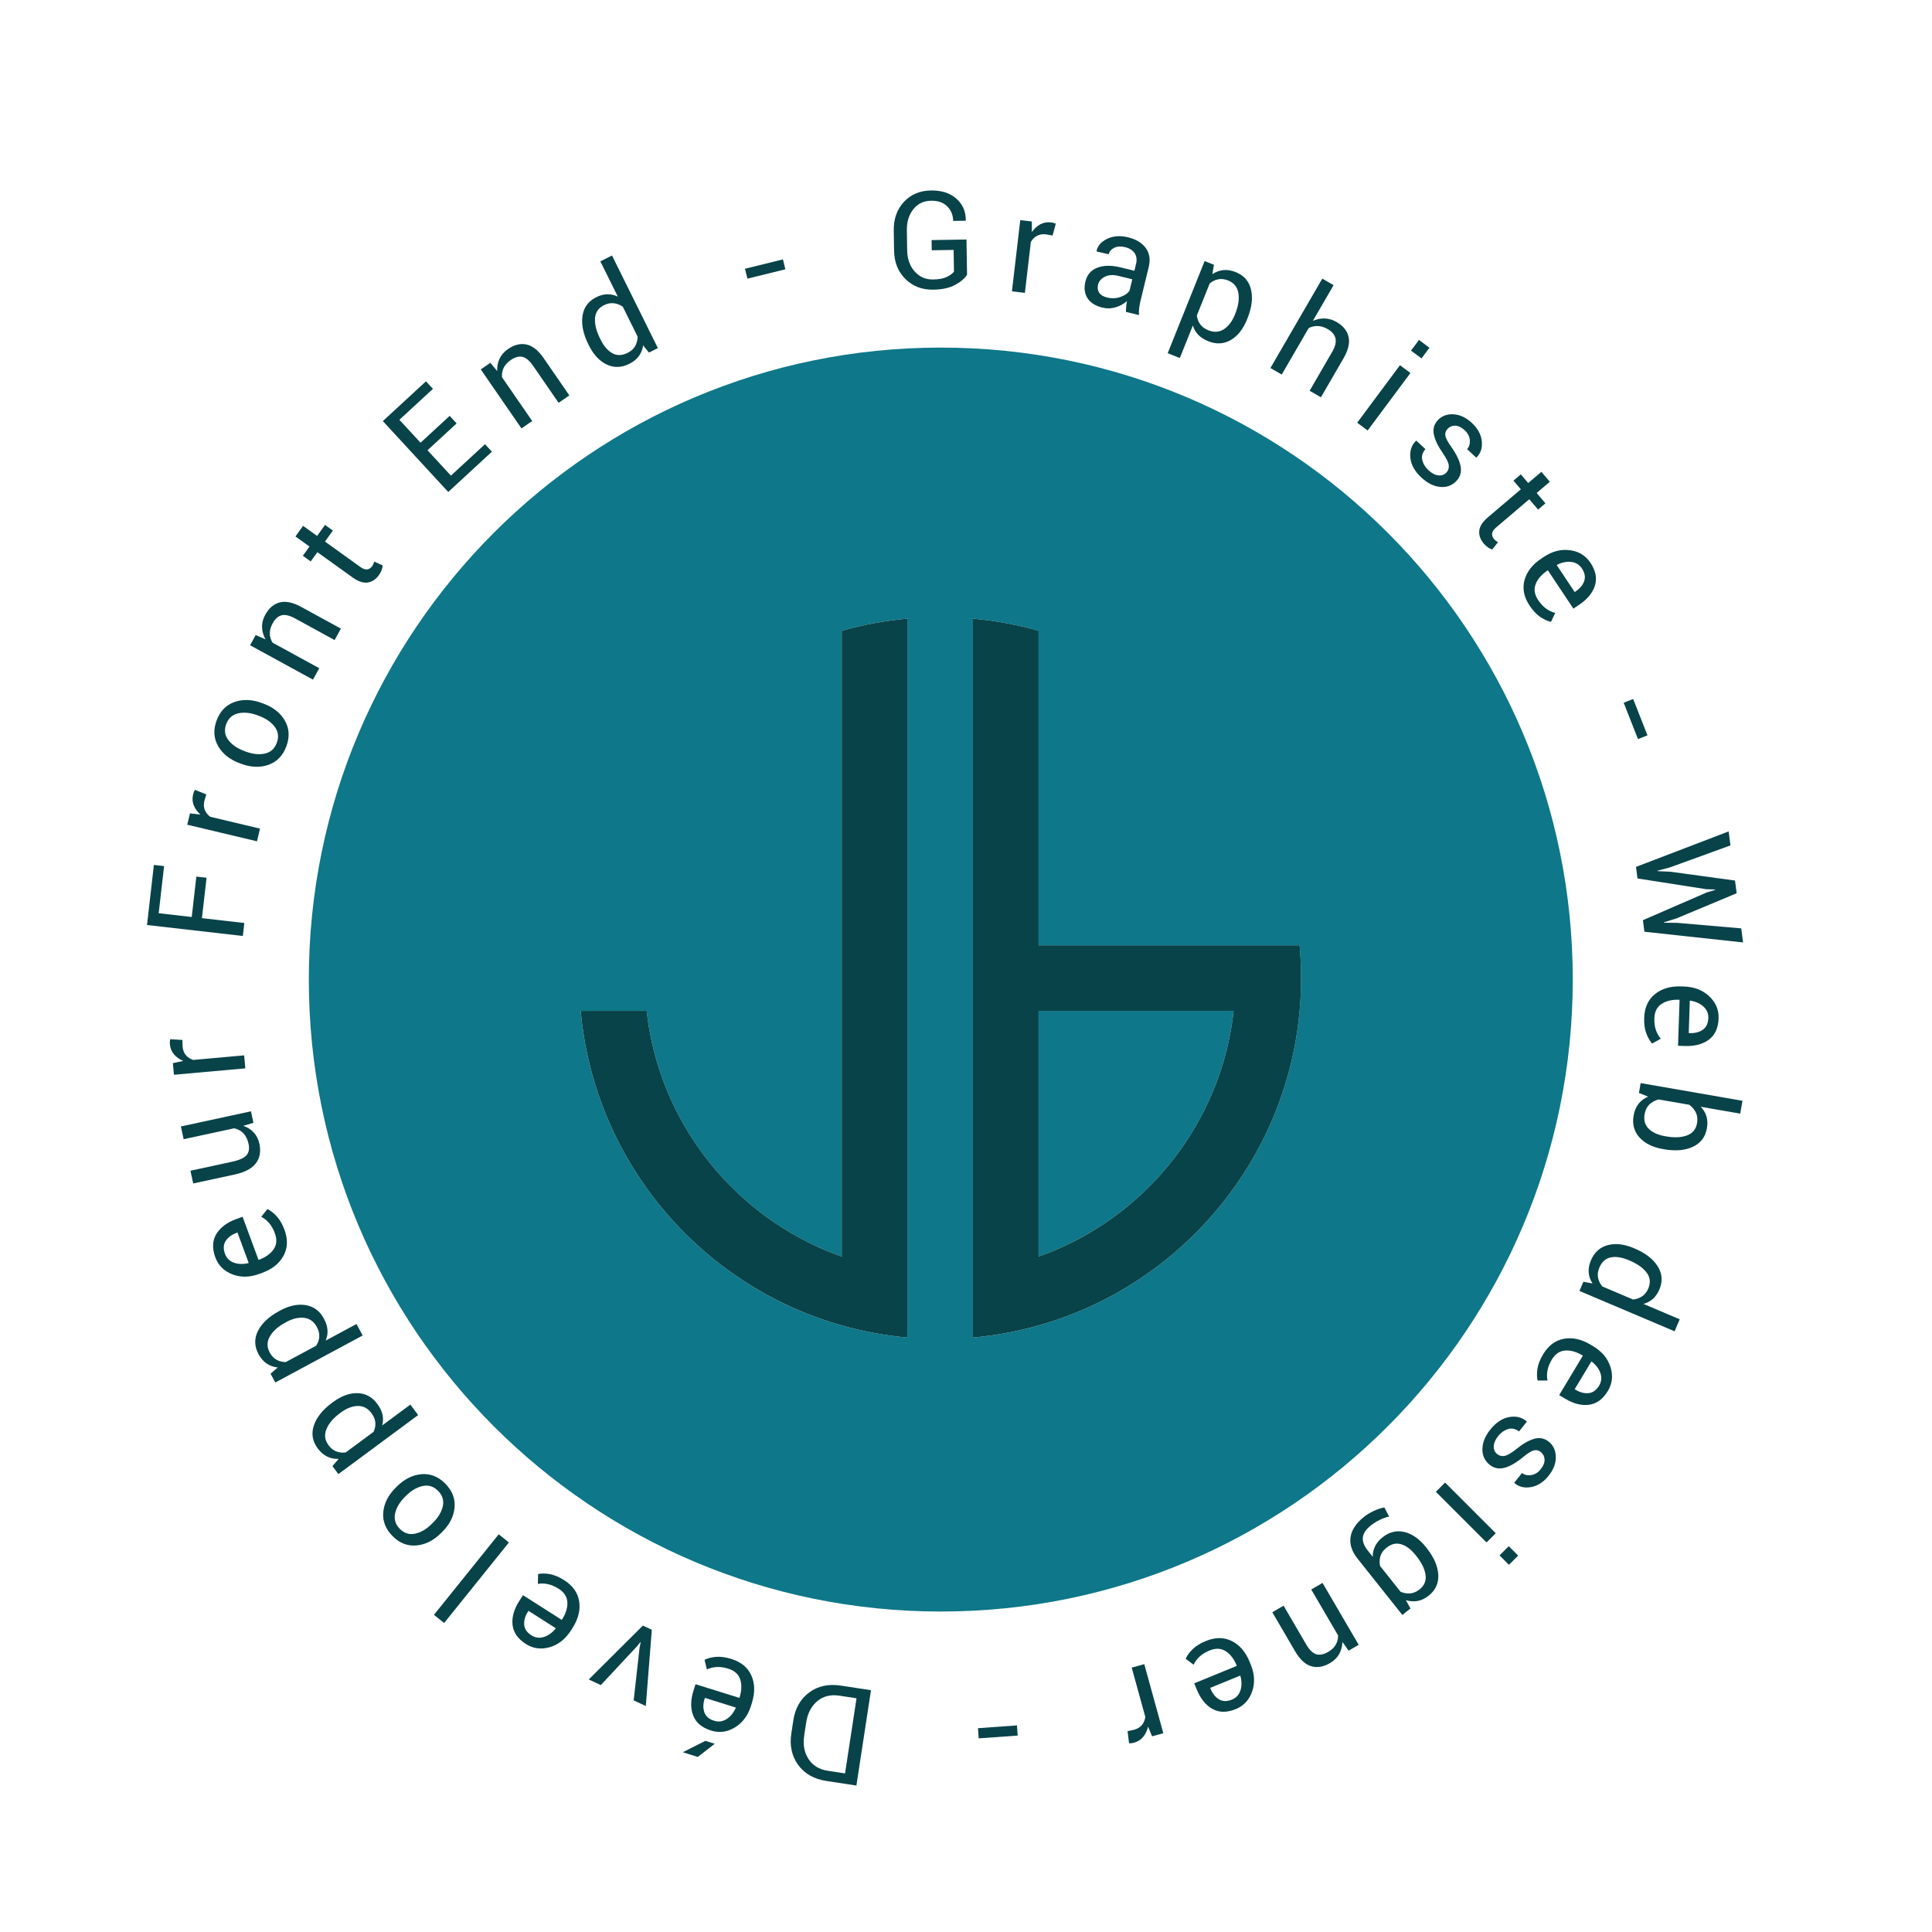 <?xml version="1.0" encoding="UTF-8"?><svg id="Benchmark" xmlns="http://www.w3.org/2000/svg" viewBox="0 0 2000 2000"><defs><style>.cls-1{fill:#0e7789;}.cls-2{fill:#084349;}.cls-3{fill:none;}</style></defs><path class="cls-3" d="M453.48,1543.33c-4.53-4.58-9.79-6.26-15.78-5.03-5.98,1.23-11.77,4.61-17.36,10.14l-1.07,1.06c-5.52,5.47-8.94,11.21-10.25,17.23-1.31,6.02,.32,11.34,4.89,15.96,4.53,4.58,9.8,6.23,15.81,4.96,6.01-1.28,11.77-4.65,17.29-10.11l1.07-1.06c5.59-5.53,9.04-11.27,10.35-17.23,1.31-5.96-.33-11.26-4.93-15.91Z"/><path class="cls-3" d="M384.61,1462.97c-3.81-5.14-8.57-7.64-14.3-7.5-5.73,.14-11.56,2.42-17.52,6.82l-1.16,.86c-6.76,5-11.33,10.45-13.72,16.34-2.38,5.89-1.66,11.42,2.18,16.6,2.31,3.13,4.99,5.27,8.04,6.42,3.05,1.16,6.3,1.5,9.77,1.04l28.83-21.34c1.46-3.18,2.06-6.38,1.8-9.61-.26-3.22-1.56-6.44-3.93-9.63Z"/><path class="cls-3" d="M729.7,1757.65l-.33,1.05c-1.61,5.15-1.67,9.8-.18,13.95,1.48,4.15,4.87,7.05,10.15,8.69,4.5,1.4,8.76,.83,12.78-1.73,4.03-2.55,7.21-6.43,9.55-11.64l-.03-.37-31.95-9.96Z"/><path class="cls-3" d="M846.01,1761.1c-6.18,5.21-9.99,12.51-11.43,21.91l-2.08,13.63c-1.42,9.31,.04,17.37,4.39,24.19,4.35,6.82,11.08,10.92,20.21,12.32l17.69,2.7,11.88-77.75-17.69-2.7c-9.13-1.39-16.78,.51-22.97,5.72Z"/><path class="cls-3" d="M546.46,1668.45c-2.9,4.55-4.18,9.02-3.83,13.42,.34,4.39,2.85,8.08,7.51,11.05,3.97,2.53,8.23,3.09,12.79,1.69,4.56-1.41,8.65-4.31,12.27-8.72l.07-.36-28.22-17.99-.59,.93Z"/><path class="cls-3" d="M314.91,1364.23c-5.69-.68-11.79,.74-18.31,4.24l-1.27,.68c-7.41,3.99-12.71,8.72-15.91,14.21-3.2,5.49-3.27,11.07-.22,16.74,1.84,3.42,4.19,5.92,7.03,7.51,2.85,1.58,6.03,2.39,9.52,2.43l31.58-16.99c1.9-2.94,2.95-6.03,3.16-9.25,.21-3.23-.63-6.59-2.51-10.09-3.03-5.64-7.39-8.79-13.08-9.47Z"/><path class="cls-3" d="M252.79,777.44l1.41,.53c7.37,2.74,14.03,3.45,19.99,2.13,5.96-1.32,10.07-5.04,12.35-11.17,2.25-6.04,1.55-11.52-2.09-16.43-3.63-4.91-9.14-8.74-16.51-11.48l-1.41-.53c-7.28-2.71-13.93-3.39-19.95-2.04-6.01,1.35-10.15,5.07-12.41,11.15-2.25,6.04-1.53,11.52,2.16,16.42,3.69,4.91,9.17,8.71,16.46,11.43Z"/><path class="cls-3" d="M1250.88,341.91c5.94,2.38,11.31,2.01,16.11-1.11,4.8-3.13,8.58-8.12,11.33-15l.53-1.34c3.13-7.81,4.17-14.84,3.11-21.1-1.06-6.26-4.58-10.59-10.57-12.99-3.61-1.45-7.01-1.86-10.21-1.25-3.2,.61-6.16,2.03-8.86,4.24l-13.35,33.29c.43,3.47,1.6,6.51,3.51,9.13s4.71,4.66,8.4,6.14Z"/><path class="cls-3" d="M1146.04,307.97c4.75,1.16,9.34,.98,13.75-.54,4.41-1.51,7.58-3.71,9.5-6.58l2.85-11.73-14.73-3.58c-5.29-1.29-9.84-.98-13.66,.91-3.82,1.89-6.17,4.64-7.05,8.24-.78,3.2-.39,5.97,1.15,8.33,1.55,2.35,4.27,4,8.18,4.95Z"/><path class="cls-3" d="M1283.77,1734.62l-30.97,12.68,.41,1.02c2.04,4.99,4.96,8.61,8.75,10.87,3.79,2.25,8.24,2.33,13.36,.24,4.36-1.79,7.28-4.94,8.75-9.48,1.48-4.53,1.46-9.55-.05-15.06l-.26-.26Z"/><path class="cls-3" d="M1631.02,612.28c4.49-2.99,7.47-6.57,8.93-10.72,1.46-4.16,.66-8.54-2.41-13.15-2.61-3.92-6.28-6.16-11.02-6.71-4.73-.55-9.65,.45-14.75,3.03l-.21,.3,18.54,27.85,.91-.61Z"/><path class="cls-3" d="M1762.78,1065.93c3.6-2.53,5.5-6.57,5.68-12.1,.16-4.71-1.53-8.66-5.06-11.87-3.53-3.2-8.12-5.24-13.76-6.12l-.35,.12-1.11,33.45,1.1,.04c5.39,.18,9.89-1,13.5-3.53Z"/><path class="cls-3" d="M244.8,1276.3c-5.06,1.86-8.79,4.65-11.17,8.36-2.39,3.7-2.62,8.15-.71,13.34,1.63,4.42,4.68,7.45,9.16,9.09,4.48,1.64,9.5,1.8,15.05,.48l.27-.25-11.58-31.4-1.03,.38Z"/><path class="cls-3" d="M621.71,351.51c3.33,6.72,7.36,11.42,12.11,14.09,4.74,2.68,10,2.58,15.78-.28,3.6-1.79,6.23-4.1,7.88-6.96,1.65-2.86,2.52-6.14,2.61-9.86l-15.37-31.03c-2.92-1.97-6.01-3.16-9.29-3.55-3.28-.39-6.66,.28-10.15,2-5.82,2.88-8.92,7.4-9.31,13.57-.39,6.16,1.31,13.08,5.1,20.74l.64,1.29Z"/><path class="cls-3" d="M1706.75,1168.51c3.93,3.84,9.56,6.4,16.9,7.67l1.42,.25c8.38,1.46,15.48,1.1,21.31-1.06,5.83-2.17,9.29-6.4,10.39-12.71,.71-4.1,.31-7.73-1.2-10.89-1.52-3.17-3.82-5.87-6.91-8.13l-31.69-5.5c-3.9,1.08-7.1,2.84-9.61,5.25-2.51,2.42-4.13,5.74-4.87,9.98-1.09,6.26,.33,11.31,4.26,15.15Z"/><path class="cls-3" d="M1466.33,1610.98l-.9-1.13c-4.64-5.83-9.57-9.57-14.78-11.2-5.21-1.64-10.33-.46-15.33,3.53-3.18,2.53-5.27,5.38-6.27,8.54-.99,3.16-1.14,6.61-.43,10.37l21.26,26.72c3.32,1.39,6.65,1.94,9.99,1.65,3.34-.29,6.54-1.65,9.62-4.1,5.04-4.01,7.11-9.07,6.19-15.18-.91-6.11-4.03-12.5-9.36-19.19Z"/><path class="cls-3" d="M1647.71,1409.5l-.36-.06-17.24,28.68,.94,.56c4.62,2.78,9.13,3.94,13.51,3.48,4.38-.46,8-3.06,10.85-7.8,2.43-4.04,2.88-8.31,1.35-12.83-1.53-4.52-4.54-8.53-9.05-12.04Z"/><path class="cls-3" d="M1706.34,1333.76c2.53-5.98,1.94-11.43-1.78-16.36-3.72-4.93-9.51-9.06-17.38-12.4l-1.33-.56c-6.9-2.93-13.03-3.86-18.37-2.8-5.34,1.06-9.27,4.56-11.79,10.49-1.57,3.7-2.05,7.18-1.44,10.41,.61,3.24,2.09,6.3,4.45,9.19l31.88,13.52c3.5-.41,6.62-1.53,9.36-3.37,2.74-1.84,4.87-4.55,6.39-8.13Z"/><path class="cls-1" d="M1628.13,1014.04c0-361.32-292.91-654.22-654.22-654.22S319.69,652.73,319.69,1014.04s292.91,654.22,654.22,654.22,654.22-292.91,654.22-654.22Zm-688.85,370.58c-23.33-2.1-46.05-6.34-67.94-12.54-23.69-6.69-46.41-15.67-67.93-26.67-15.69-8.02-30.74-17.11-45.05-27.2-7.86-5.53-15.49-11.36-22.89-17.47-18.38-15.18-35.28-32.08-50.46-50.46-6.11-7.4-11.94-15.03-17.47-22.89-10.09-14.31-19.18-29.36-27.2-45.05-11-21.52-19.98-44.25-26.67-67.93-6.2-21.89-10.44-44.59-12.54-67.93h68.28c2.6,23.56,7.88,46.3,15.52,67.93,8.55,24.18,20.06,46.98,34.09,67.93,5.14,7.69,10.63,15.14,16.44,22.32,13.56,16.76,28.86,32.06,45.62,45.62,7.18,5.81,14.63,11.31,22.32,16.45,20.95,14.04,43.75,25.54,67.93,34.08V652.96c21.89-6.2,44.6-10.44,67.94-12.54v744.2Zm406.06-338.13c-2.1,23.33-6.34,46.04-12.54,67.93-6.69,23.68-15.67,46.41-26.67,67.93-8.02,15.69-17.11,30.73-27.19,45.04-5.53,7.87-11.37,15.5-17.48,22.9-15.18,18.38-32.08,35.28-50.46,50.46-7.4,6.11-15.03,11.94-22.89,17.47-14.3,10.08-29.35,19.18-45.04,27.2-21.52,11-44.25,19.98-67.94,26.67-21.89,6.2-44.6,10.44-67.93,12.54V640.42c23.32,2.1,46.04,6.34,67.93,12.54v325.59h270.2c1.01,11.18,1.52,22.51,1.52,33.97s-.51,22.78-1.52,33.97Z"/><path class="cls-1" d="M1075.14,1300.81c24.19-8.54,46.98-20.05,67.94-34.08,7.69-5.15,15.14-10.64,22.31-16.45,16.76-13.55,32.05-28.84,45.62-45.6,5.81-7.18,11.31-14.64,16.45-22.34,14.04-20.95,25.54-43.75,34.09-67.93,7.65-21.63,12.92-44.37,15.52-67.93h-201.93v254.32Z"/><path class="cls-2" d="M871.35,1300.81c-24.18-8.54-46.98-20.05-67.93-34.08-7.69-5.14-15.14-10.64-22.32-16.45-16.76-13.56-32.06-28.86-45.62-45.62-5.81-7.18-11.3-14.63-16.44-22.32-14.04-20.95-25.54-43.75-34.09-67.93-7.65-21.63-12.92-44.37-15.52-67.93h-68.28c2.1,23.33,6.34,46.04,12.54,67.93,6.69,23.68,15.67,46.41,26.67,67.93,8.02,15.69,17.11,30.74,27.2,45.05,5.53,7.86,11.36,15.49,17.47,22.89,15.18,18.38,32.08,35.28,50.46,50.46,7.4,6.11,15.03,11.94,22.89,17.47,14.31,10.09,29.36,19.18,45.05,27.2,21.52,11,44.24,19.98,67.93,26.67,21.89,6.2,44.6,10.44,67.94,12.54V640.42c-23.33,2.1-46.05,6.34-67.94,12.54v647.85Z"/><path class="cls-2" d="M1075.14,978.55v-325.59c-21.89-6.2-44.6-10.44-67.93-12.54v744.2c23.32-2.1,46.04-6.34,67.93-12.54,23.69-6.69,46.42-15.67,67.94-26.67,15.69-8.02,30.74-17.12,45.04-27.2,7.86-5.53,15.49-11.36,22.89-17.47,18.38-15.18,35.28-32.08,50.46-50.46,6.11-7.4,11.95-15.03,17.48-22.9,10.08-14.31,19.17-29.35,27.19-45.04,11-21.52,19.98-44.25,26.67-67.93,6.2-21.89,10.44-44.59,12.54-67.93,1.01-11.18,1.52-22.51,1.52-33.97s-.51-22.78-1.52-33.97h-270.2Zm186.41,135.86c-8.55,24.18-20.06,46.98-34.09,67.93-5.14,7.7-10.63,15.16-16.45,22.34-13.57,16.76-28.86,32.05-45.62,45.6-7.17,5.81-14.62,11.3-22.31,16.45-20.96,14.03-43.75,25.54-67.94,34.08v-254.32h201.93c-2.6,23.56-7.88,46.3-15.52,67.93Z"/><path class="cls-2" d="M837.69,1752.02c-9.05,6.69-14.53,16.34-16.46,28.95l-2.06,13.49c-1.92,12.56,.44,23.41,7.07,32.54,6.63,9.13,16.38,14.68,29.26,16.65l31.05,4.74,15.08-98.7-31.05-4.75c-12.88-1.97-23.84,.39-32.89,7.08Zm37.1,83.81l-17.69-2.7c-9.13-1.4-15.86-5.5-20.21-12.32-4.35-6.82-5.81-14.88-4.39-24.19l2.08-13.63c1.44-9.4,5.25-16.7,11.43-21.91,6.19-5.21,13.84-7.11,22.97-5.72l17.69,2.7-11.88,77.75Z"/><polygon class="cls-2" points="707.29 1813.65 707.3 1814.09 722.36 1818.78 739.9 1805.14 730.21 1802.12 707.29 1813.65"/><path class="cls-2" d="M757.06,1717.33c-5.85-1.82-11.11-2.54-15.78-2.15-4.67,.39-8.65,1.41-11.94,3.07l2.43,9.95c3.04-1.45,6.4-2.28,10.08-2.5,3.68-.22,7.71,.35,12.07,1.71,6.46,2.01,10.57,5.73,12.33,11.14,1.76,5.41,1.53,11.67-.68,18.79l-.3,.26-45.3-14.12-2.12,6.81c-3.05,9.78-3.12,18.35-.22,25.72,2.9,7.37,9.08,12.53,18.56,15.48,8.47,2.64,16.67,1.54,24.62-3.28,7.95-4.83,13.5-12.33,16.67-22.49l.9-2.88c3.3-10.6,3.12-20.05-.54-28.33-3.67-8.28-10.59-14-20.76-17.17Zm-4.94,62.28c-4.03,2.55-8.29,3.13-12.78,1.73-5.28-1.65-8.66-4.54-10.15-8.69-1.48-4.15-1.43-8.8,.18-13.95l.33-1.05,31.95,9.96,.03,.37c-2.34,5.21-5.52,9.09-9.55,11.64Z"/><polygon class="cls-2" points="609.46 1738.59 621.96 1744.4 659.51 1704.16 662.88 1699.98 663.26 1700.15 662.12 1705.37 655.98 1760.22 668.54 1766.06 674.76 1687.13 665.49 1682.82 609.46 1738.59"/><path class="cls-2" d="M584.04,1635.81c-5.16-3.29-10.05-5.36-14.66-6.22-4.61-.85-8.72-.91-12.33-.18l-.27,10.24c3.31-.6,6.77-.52,10.38,.24s7.34,2.36,11.2,4.82c5.71,3.64,8.7,8.3,8.98,13.98,.28,5.68-1.58,11.66-5.59,17.95l-.36,.18-40.01-25.52-3.83,6.01c-5.51,8.63-7.83,16.89-6.96,24.76,.86,7.87,5.48,14.47,13.84,19.8,7.48,4.77,15.68,5.87,24.62,3.3,8.93-2.57,16.26-8.35,21.99-17.33l1.62-2.54c5.97-9.37,8.27-18.52,6.91-27.48-1.37-8.95-6.54-16.29-15.52-22.02Zm-8.83,50.08c-3.62,4.41-7.72,7.32-12.27,8.72-4.56,1.41-8.82,.84-12.79-1.69-4.66-2.97-7.17-6.66-7.51-11.05-.34-4.39,.94-8.87,3.83-13.42l.59-.93,28.22,17.99-.07,.36Z"/><rect class="cls-2" x="434.55" y="1627.41" width="106.98" height="13.51" transform="translate(-1091.24 990.31) rotate(-51.19)"/><path class="cls-2" d="M457.57,1586.07c7.83-7.75,12.16-16.23,12.99-25.44,.82-9.21-2.36-17.45-9.57-24.73-7.2-7.28-15.4-10.56-24.58-9.83-9.18,.73-17.71,4.98-25.57,12.76l-1.07,1.06c-7.83,7.75-12.17,16.24-13.01,25.46-.84,9.23,2.36,17.49,9.59,24.8,7.17,7.25,15.37,10.48,24.61,9.71,9.23-.77,17.75-5.02,25.55-12.74l1.07-1.06Zm-10.57-8.54c-5.52,5.46-11.29,8.84-17.29,10.11-6,1.28-11.27-.37-15.81-4.96-4.56-4.62-6.19-9.93-4.89-15.96,1.31-6.02,4.73-11.77,10.25-17.23l1.07-1.06c5.59-5.53,11.38-8.91,17.36-10.14,5.99-1.23,11.25,.45,15.78,5.03,4.6,4.65,6.24,9.95,4.93,15.91-1.31,5.96-4.76,11.7-10.35,17.23l-1.07,1.06Z"/><path class="cls-2" d="M424.82,1454.02l-29.16,21.58c1.02-3.77,1.12-7.5,.3-11.18-.82-3.68-2.59-7.36-5.31-11.04-5.36-7.24-12.19-10.97-20.51-11.18s-16.78,2.86-25.38,9.23l-1.16,.86c-9.63,7.12-15.86,14.91-18.68,23.34-2.83,8.43-1.51,16.34,3.96,23.73,2.86,3.86,6.11,6.68,9.76,8.47,3.66,1.79,7.64,2.59,11.94,2.42l-6.45,7.42,6.16,8.32,82.57-61.11-8.04-10.86Zm-38.09,28.19l-28.83,21.34c-3.47,.46-6.72,.11-9.77-1.04-3.05-1.16-5.73-3.3-8.04-6.42-3.83-5.18-4.56-10.71-2.18-16.6,2.38-5.88,6.95-11.33,13.72-16.34l1.16-.86c5.95-4.41,11.79-6.68,17.52-6.82,5.73-.14,10.49,2.36,14.3,7.5,2.37,3.2,3.68,6.41,3.93,9.63,.25,3.22-.35,6.43-1.8,9.61Z"/><path class="cls-2" d="M369.07,1370.6l-31.95,17.19c1.55-3.58,2.18-7.26,1.89-11.02-.29-3.77-1.51-7.66-3.68-11.69-4.27-7.93-10.5-12.6-18.71-14-8.2-1.4-17.01,.43-26.44,5.5l-1.27,.68c-10.55,5.67-17.82,12.48-21.83,20.43-4.01,7.94-3.83,15.96,.52,24.05,2.27,4.23,5.09,7.49,8.45,9.78,3.36,2.29,7.19,3.66,11.47,4.1l-7.45,6.42,4.91,9.12,90.47-48.67-6.4-11.9Zm-38.57,13.2c-.21,3.23-1.26,6.31-3.16,9.25l-31.58,16.99c-3.5-.04-6.67-.85-9.52-2.43-2.85-1.58-5.19-4.08-7.03-7.51-3.05-5.68-2.98-11.26,.22-16.74,3.2-5.48,8.51-10.22,15.91-14.21l1.27-.68c6.52-3.51,12.63-4.93,18.31-4.24,5.69,.68,10.05,3.83,13.08,9.47,1.88,3.5,2.72,6.87,2.51,10.09Z"/><path class="cls-2" d="M271.38,1317.66c10.42-3.84,17.8-9.74,22.12-17.7,4.33-7.95,4.65-16.93,.96-26.92-2.12-5.75-4.76-10.36-7.91-13.82-3.15-3.47-6.39-6-9.71-7.6l-6.41,7.99c3,1.52,5.71,3.68,8.12,6.47,2.42,2.79,4.41,6.33,6,10.62,2.34,6.35,1.9,11.87-1.31,16.56-3.22,4.69-8.32,8.33-15.31,10.91l-.39-.08-16.42-44.52-6.69,2.47c-9.61,3.54-16.45,8.71-20.53,15.5-4.07,6.79-4.39,14.84-.96,24.14,3.07,8.32,8.94,14.16,17.61,17.52,8.67,3.36,18,3.19,27.99-.49l2.83-1.04Zm-14.25-10.09c-5.56,1.32-10.57,1.16-15.05-.48-4.48-1.64-7.53-4.67-9.16-9.09-1.91-5.19-1.68-9.64,.71-13.34,2.38-3.71,6.11-6.49,11.17-8.36l1.03-.38,11.58,31.4-.27,.25Z"/><path class="cls-2" d="M264.94,1204.18c4.1-5.51,5.29-12.23,3.58-20.13-1.01-4.69-2.96-8.6-5.83-11.72-2.87-3.12-6.5-5.4-10.88-6.84l10.54-3.19-2.56-11.87-72.53,15.67,2.85,13.2,52.28-11.3c3.82,.81,7.01,2.54,9.57,5.19,2.56,2.65,4.35,6.32,5.36,11.01,1.04,4.83,.36,8.69-2.06,11.6-2.41,2.9-7.48,5.19-15.21,6.86l-42.9,9.27,2.85,13.2,42.77-9.24c10.68-2.31,18.06-6.22,22.16-11.73Z"/><path class="cls-2" d="M252.77,1092.5l-52.8,4.73c-3.17-1.05-5.71-2.71-7.61-5-1.9-2.29-3.01-5.2-3.33-8.75l-.21-6.94-12.67-.72c-.13,.61-.23,1.38-.31,2.3-.08,.93-.07,1.89,.02,2.89,.36,4.01,1.75,7.45,4.16,10.33,2.42,2.88,5.63,5.2,9.64,6.95l-10.68,2.27,1.08,12.02,73.9-6.62-1.21-13.46Z"/><polygon class="cls-2" points="252.92 955.49 209.04 950.48 213.83 908.64 203.26 907.44 198.48 949.27 164.28 945.36 169.86 896.58 159.3 895.37 152.19 957.57 251.38 968.92 252.92 955.49"/><path class="cls-2" d="M269.16,857.78l-51.57-12.27c-2.67-2-4.55-4.39-5.63-7.16-1.08-2.77-1.21-5.89-.38-9.36l2-6.64-11.78-4.71c-.32,.54-.66,1.23-1.02,2.08-.37,.85-.67,1.77-.9,2.75-.93,3.91-.71,7.62,.67,11.12,1.38,3.5,3.69,6.72,6.94,9.65l-10.84-1.24-2.8,11.74,72.18,17.17,3.13-13.14Z"/><path class="cls-2" d="M248.09,790.1l1.41,.53c10.33,3.84,19.84,4.19,28.54,1.06,8.7-3.13,14.83-9.5,18.4-19.09,3.57-9.6,3.09-18.41-1.44-26.43-4.53-8.02-11.98-13.96-22.35-17.82l-1.41-.53c-10.33-3.84-19.85-4.2-28.57-1.08-8.72,3.12-14.87,9.5-18.46,19.14-3.55,9.56-3.03,18.36,1.56,26.41,4.59,8.05,12.03,13.98,22.31,17.81Zm-13.91-40.51c2.26-6.08,6.4-9.8,12.41-11.15,6.02-1.35,12.66-.67,19.95,2.04l1.41,.53c7.37,2.74,12.88,6.57,16.51,11.48,3.64,4.91,4.33,10.39,2.09,16.43-2.28,6.13-6.4,9.85-12.35,11.17-5.95,1.32-12.61,.61-19.99-2.13l-1.41-.53c-7.28-2.71-12.77-6.52-16.46-11.43-3.69-4.91-4.41-10.38-2.16-16.42Z"/><path class="cls-2" d="M330.48,691.71l-48.32-26.42c-1.84-2.93-2.79-6.07-2.86-9.42-.07-3.35,.89-6.85,2.89-10.5,2.54-4.65,5.64-7.45,9.28-8.41,3.64-.95,8.34,.14,14.07,3.28l40.85,22.34,6.48-11.85-41.09-22.47c-8.58-4.69-15.98-6.24-22.2-4.64-6.22,1.6-11.25,5.92-15.08,12.93-2.28,4.17-3.36,8.41-3.24,12.73,.12,4.31,1.31,8.49,3.58,12.54l-10.15-4.45-5.79,10.59,65.1,35.6,6.48-11.85Z"/><path class="cls-2" d="M313.51,575.35l8.14,5.84,6.88-9.58,36.61,26.26c5.76,4.13,10.93,5.84,15.51,5.14,4.59-.7,8.48-3.29,11.68-7.74,1.12-1.56,2.04-3.29,2.76-5.19,.72-1.9,1.04-3.51,.95-4.8l-8.6-3.89c-.19,.65-.48,1.43-.87,2.33-.39,.9-.82,1.67-1.27,2.3-1.39,1.93-3.07,3.07-5.07,3.41-1.99,.35-4.4-.5-7.22-2.52l-36.61-26.27,8.2-11.42-8.14-5.84-8.19,11.42-14.54-10.43-7.88,10.98,14.54,10.43-6.88,9.58Z"/><polygon class="cls-2" points="509.23 467.59 502.07 459.83 466.79 492.38 442.56 466.12 472.7 438.31 465.49 430.5 435.35 458.31 413.45 434.57 448.18 402.53 440.97 394.72 396.32 435.92 464.02 509.3 509.23 467.59"/><path class="cls-2" d="M550.95,435.85l-31.26-45.33c-.32-3.45,.24-6.68,1.68-9.7,1.44-3.02,3.88-5.71,7.3-8.08,4.37-3.01,8.39-4.12,12.08-3.33s7.38,3.88,11.09,9.26l26.43,38.33,11.12-7.67-26.59-38.56c-5.55-8.05-11.47-12.77-17.74-14.13-6.27-1.37-12.7,.22-19.29,4.76-3.91,2.7-6.79,6-8.62,9.9-1.84,3.91-2.65,8.18-2.45,12.81l-7.06-8.54-9.94,6.85,42.12,61.09,11.12-7.67Z"/><path class="cls-2" d="M609.6,357.51c4.75,9.59,10.87,16.18,18.37,19.79,7.5,3.61,15.31,3.4,23.42-.62,4.22-2.09,7.52-4.75,9.91-7.97,2.38-3.22,3.87-6.97,4.46-11.24l6.01,7.51,9.28-4.6-47.48-95.86-12.11,6,18.11,36.56c-3.49-1.69-7.09-2.51-10.81-2.45-3.72,.06-7.53,1.05-11.42,2.98-8.23,4.08-13.01,10.53-14.33,19.34-1.32,8.82,.67,18.57,5.96,29.26l.64,1.29Zm6.36-28.02c.39-6.16,3.49-10.68,9.31-13.57,3.48-1.72,6.86-2.39,10.15-2,3.28,.39,6.38,1.58,9.29,3.55l15.37,31.03c-.1,3.72-.97,7.01-2.61,9.86-1.65,2.86-4.27,5.18-7.88,6.96-5.78,2.86-11.04,2.95-15.78,.28-4.74-2.67-8.78-7.37-12.11-14.09l-.64-1.29c-3.8-7.66-5.5-14.57-5.1-20.74Z"/><rect class="cls-2" x="771.88" y="273.24" width="40.46" height="10.56" transform="translate(-43.65 197.83) rotate(-13.86)"/><path class="cls-2" d="M937.31,288.88c7.67,7.51,17.26,11.18,28.78,10.99,9.37-.15,16.97-1.83,22.79-5.03,5.82-3.2,9.9-6.68,12.21-10.42l-.59-36.48-36.13,.59,.17,10.56,22.63-.37,.37,22.49c-1.66,2.13-4.2,3.99-7.63,5.58-3.43,1.59-8.09,2.43-13.98,2.52-7.68,.12-14.03-2.64-19.06-8.3-5.03-5.66-7.62-12.92-7.76-21.79l-.33-20.7c-.14-8.78,2.07-16.06,6.64-21.85,4.57-5.79,10.67-8.75,18.31-8.87,7.22-.12,12.83,1.81,16.83,5.8s6.05,9.01,6.15,15.09l12.96-.21,.13-.41c.03-9.15-3.22-16.63-9.76-22.44-6.54-5.81-15.37-8.63-26.48-8.45-11.47,.18-20.78,4.16-27.93,11.9-7.14,7.75-10.62,17.68-10.42,29.8l.33,20.57c.2,12.11,4.13,21.93,11.79,29.44Z"/><path class="cls-2" d="M1067.12,250.51c1.67-2.89,3.82-5.03,6.45-6.43,2.63-1.4,5.71-1.89,9.25-1.47l6.83,1.21,3.3-12.25c-.57-.25-1.3-.51-2.19-.77-.89-.27-1.83-.46-2.83-.57-3.99-.47-7.65,.19-10.97,1.96-3.31,1.78-6.24,4.45-8.77,8.02l-.03-10.91-11.99-1.4-8.62,73.7,13.42,1.57,6.16-52.65Z"/><path class="cls-2" d="M1141.44,318.49c4.53,1.1,9.05,.97,13.54-.41,4.5-1.38,8.39-3.5,11.68-6.37-.37,1.7-.63,3.41-.79,5.14-.16,1.73-.28,3.73-.37,6.01l13.53,3.29c-.15-2.48-.07-4.96,.25-7.42,.32-2.46,.79-4.98,1.42-7.56l8.44-34.72c1.9-7.82,.87-14.41-3.1-19.77-3.97-5.36-10.04-9.04-18.21-11.02-8.26-2.01-15.54-1.47-21.81,1.62-6.28,3.09-9.9,7.29-10.86,12.6l.03,.43,12.5,2.9c.72-2.97,2.65-5.21,5.79-6.71,3.14-1.5,6.84-1.73,11.1-.69,4.71,1.15,8.05,3.26,10.03,6.36,1.98,3.09,2.46,6.75,1.43,10.97l-1.73,7.13-14.26-3.47c-9.55-2.32-17.58-2.22-24.1,.31-6.52,2.53-10.62,7.24-12.29,14.13-1.64,6.75-.97,12.53,2.04,17.33,3,4.8,8.25,8.11,15.76,9.93Zm-4.73-23.8c.87-3.6,3.22-6.34,7.05-8.24,3.82-1.89,8.38-2.2,13.66-.91l14.73,3.58-2.85,11.73c-1.92,2.88-5.09,5.07-9.5,6.58-4.41,1.52-9,1.69-13.75,.54-3.91-.95-6.64-2.6-8.18-4.95-1.54-2.35-1.93-5.13-1.15-8.33Z"/><path class="cls-2" d="M1234.84,336.95c1.11,3.75,2.98,6.97,5.61,9.68s6.07,4.91,10.32,6.61c8.36,3.35,16.14,2.94,23.33-1.25s12.78-11.24,16.76-21.17l.54-1.33c4.46-11.12,5.68-21.01,3.66-29.67-2.02-8.67-7.29-14.71-15.82-18.13-4.45-1.79-8.71-2.48-12.76-2.09-4.05,.39-7.86,1.8-11.44,4.2l1.6-9.7-9.61-3.85-38.23,95.35,12.54,5.03,13.5-33.67Zm17.48-43.6c2.71-2.21,5.67-3.63,8.86-4.24,3.2-.61,6.61-.2,10.21,1.25,5.98,2.4,9.5,6.73,10.57,12.99,1.06,6.26,.02,13.3-3.11,21.1l-.53,1.34c-2.76,6.88-6.53,11.87-11.33,15-4.8,3.12-10.17,3.49-16.11,1.11-3.69-1.48-6.49-3.53-8.4-6.14s-3.08-5.65-3.51-9.13l13.35-33.29Z"/><path class="cls-2" d="M1354.74,339.63c3-1.54,6.19-2.24,9.55-2.11,3.36,.12,6.78,1.2,10.26,3.22,4.51,2.61,7.16,5.85,7.97,9.7s-.33,8.43-3.4,13.72l-23.4,40.34,11.69,6.78,23.33-40.22c4.95-8.54,6.72-15.98,5.29-22.3-1.43-6.32-5.57-11.47-12.41-15.44-3.91-2.27-7.98-3.48-12.2-3.63-4.22-.15-8.33,.68-12.34,2.48l21.43-36.96-11.68-6.78-53.68,92.53,11.69,6.78,27.91-48.11Z"/><rect class="cls-2" x="1463.28" y="354.63" width="13.78" height="13.51" transform="translate(302.71 1325.26) rotate(-53.35)"/><rect class="cls-2" x="1395.47" y="405.17" width="74.2" height="13.51" transform="translate(246.89 1315.31) rotate(-53.35)"/><path class="cls-2" d="M1493.68,469.2c3.66,5.33,5.68,9.46,6.06,12.37,.38,2.92-.44,5.46-2.46,7.64-2.15,2.31-4.91,3.28-8.29,2.92-3.38-.36-6.82-2.18-10.34-5.44-3.28-3.05-5.39-6.52-6.32-10.42-.93-3.9,.15-7.68,3.25-11.35l-9.44-8.78-.38,.21c-4.56,4.5-6.48,10.36-5.76,17.58,.72,7.22,4.54,14.05,11.47,20.49,6.3,5.85,12.81,9.07,19.54,9.65s12.34-1.54,16.82-6.36c3.86-4.15,5.26-9.12,4.21-14.91-1.05-5.79-4.26-12.48-9.61-20.08-3.75-5.3-5.83-9.23-6.23-11.78-.4-2.56,.39-4.91,2.39-7.05,2.02-2.18,4.63-3.25,7.81-3.22,3.19,.03,6.52,1.66,10.01,4.9,3.15,2.93,4.86,6.3,5.15,10.12,.28,3.82-.66,6.91-2.84,9.25l9.44,8.78,.38-.21c4.31-4.3,6.11-9.9,5.4-16.79-.71-6.9-4.14-13.21-10.3-18.94-5.99-5.57-12.34-8.53-19.03-8.89-6.69-.35-12.09,1.68-16.2,6.1-3.86,4.15-5.22,9.06-4.09,14.73,1.13,5.67,4.25,12.16,9.37,19.48Z"/><path class="cls-2" d="M1536,562.74c1.24,1.46,2.7,2.77,4.38,3.93,1.67,1.16,3.15,1.85,4.43,2.08l5.85-7.41c-.59-.34-1.27-.81-2.05-1.41s-1.42-1.19-1.92-1.79c-1.54-1.81-2.24-3.72-2.09-5.74,.14-2.01,1.54-4.15,4.19-6.4l34.32-29.19,9.11,10.71,7.63-6.49-9.11-10.71,13.63-11.6-8.75-10.29-13.63,11.6-7.64-8.98-7.63,6.49,7.64,8.99-34.32,29.19c-5.4,4.59-8.31,9.19-8.73,13.82-.42,4.62,1.15,9.02,4.7,13.2Z"/><path class="cls-2" d="M1595.57,578.22c-9.25,6.16-15.05,13.61-17.41,22.35-2.36,8.74-.6,17.55,5.31,26.41,3.39,5.1,7.03,8.97,10.9,11.61,3.87,2.64,7.61,4.35,11.21,5.14l4.38-9.26c-3.27-.79-6.4-2.26-9.4-4.41-3-2.15-5.77-5.13-8.3-8.93-3.75-5.63-4.61-11.1-2.57-16.42,2.04-5.31,6.16-10.03,12.36-14.16l.4-.02,26.3,39.5,5.94-3.95c8.52-5.67,13.98-12.29,16.37-19.84,2.39-7.55,.83-15.45-4.66-23.71-4.92-7.38-11.98-11.7-21.19-12.96-9.21-1.25-18.25,1.07-27.12,6.97l-2.51,1.67Zm16.2,6.51c5.1-2.57,10.01-3.58,14.75-3.03,4.74,.55,8.41,2.79,11.02,6.71,3.07,4.6,3.87,8.99,2.41,13.15-1.46,4.16-4.44,7.73-8.93,10.72l-.91,.61-18.54-27.85,.21-.3Z"/><rect class="cls-2" x="1687.87" y="724.02" width="10.56" height="40.46" transform="translate(-154.9 670.81) rotate(-21.45)"/><polygon class="cls-2" points="1695.13 909.38 1766.41 920.52 1775.51 920.79 1775.56 921.2 1766.85 923.85 1700.73 952.56 1702.29 964.53 1804.41 975.61 1802.52 961.06 1736.01 955.31 1722.51 955.19 1722.46 954.79 1735.42 950.75 1797.79 924.68 1796.09 911.55 1729.14 902.4 1715.79 901.78 1715.8 901.37 1728.57 897.98 1791.37 875.17 1789.49 860.68 1693.57 897.41 1695.13 909.38"/><path class="cls-2" d="M1744.24,1082.81c10.24,.34,18.52-1.87,24.85-6.62,6.33-4.75,9.67-12.09,9.99-22,.3-8.86-2.94-16.48-9.71-22.86-6.76-6.38-15.47-9.74-26.11-10.09l-3.01-.1c-11.1-.37-20.16,2.32-27.17,8.05-7.01,5.74-10.68,13.93-11.04,24.58-.2,6.12,.5,11.38,2.12,15.78,1.62,4.4,3.66,7.97,6.13,10.7l8.95-4.99c-2.21-2.54-3.9-5.56-5.09-9.06-1.19-3.49-1.71-7.52-1.56-12.09,.22-6.76,2.71-11.71,7.46-14.85,4.75-3.13,10.84-4.58,18.29-4.33l.33,.22-1.57,47.43,7.13,.24Zm5.05-46.83l.35-.12c5.64,.87,10.23,2.91,13.76,6.12,3.53,3.2,5.22,7.16,5.06,11.87-.18,5.53-2.08,9.56-5.68,12.1-3.61,2.53-8.11,3.71-13.5,3.53l-1.1-.04,1.11-33.45Z"/><path class="cls-2" d="M1696.64,1131.4l9.55,3.89c-4.14,1.69-7.49,4.16-10.02,7.41-2.53,3.25-4.23,7.3-5.07,12.17-1.54,8.87,.48,16.4,6.06,22.59,5.58,6.19,13.64,10.2,24.18,12.03l1.42,.25c11.76,2.04,21.68,1.17,29.76-2.62,8.08-3.8,12.91-10.19,14.47-19.2,.79-4.55,.62-8.67-.5-12.37-1.12-3.7-3.1-6.98-5.95-9.84l40.94,7.12,2.31-13.31-105.4-18.31-1.77,10.2Zm20.34,6.74l31.69,5.5c3.09,2.25,5.39,4.96,6.91,8.13,1.52,3.16,1.92,6.79,1.2,10.89-1.1,6.31-4.56,10.54-10.39,12.71-5.83,2.17-12.93,2.52-21.31,1.06l-1.42-.25c-7.34-1.27-12.98-3.83-16.9-7.67-3.93-3.84-5.35-8.89-4.26-15.15,.74-4.24,2.36-7.56,4.87-9.98,2.51-2.42,5.71-4.17,9.61-5.25Z"/><path class="cls-2" d="M1711.06,1344.59c2.78-2.47,5.02-5.7,6.72-9.7,3.59-8.46,3.01-16.46-1.73-24.01-4.75-7.55-12.61-13.65-23.59-18.31l-1.33-.56c-9.85-4.18-18.79-5.19-26.83-3.04-8.04,2.15-13.83,7.39-17.36,15.73-1.84,4.33-2.61,8.5-2.32,12.5,.29,4,1.6,7.81,3.94,11.43l-9.45-1.77-4.04,9.53,98.49,41.77,5.27-12.44-37.56-15.93c3.75-.99,7.01-2.73,9.8-5.19Zm-20.47,.67l-31.88-13.52c-2.35-2.88-3.83-5.95-4.45-9.19-.61-3.24-.13-6.71,1.44-10.41,2.52-5.93,6.45-9.43,11.79-10.49,5.34-1.06,11.46-.13,18.37,2.8l1.33,.56c7.87,3.34,13.67,7.47,17.38,12.4,3.72,4.93,4.31,10.38,1.78,16.36-1.52,3.58-3.64,6.28-6.39,8.13-2.74,1.84-5.86,2.96-9.36,3.37Z"/><path class="cls-2" d="M1649.25,1393.62l-2.59-1.56c-9.52-5.72-18.74-7.78-27.65-6.17-8.91,1.6-16.11,6.97-21.6,16.1-3.16,5.25-5.1,10.19-5.82,14.82-.73,4.63-.68,8.74,.15,12.33h10.24c-.69-3.3-.7-6.76-.04-10.39,.66-3.63,2.17-7.4,4.52-11.32,3.49-5.8,8.06-8.92,13.74-9.35,5.67-.43,11.7,1.27,18.09,5.11l.19,.35-24.44,40.67,6.11,3.67c8.78,5.28,17.09,7.38,24.93,6.3,7.85-1.07,14.32-5.86,19.43-14.36,4.57-7.6,5.45-15.84,2.64-24.7-2.81-8.86-8.78-16.04-17.91-21.52Zm6.16,40.74c-2.85,4.74-6.47,7.34-10.85,7.8-4.38,.46-8.89-.7-13.51-3.48l-.94-.56,17.24-28.68,.36,.06c4.5,3.51,7.52,7.52,9.05,12.04,1.52,4.52,1.08,8.79-1.35,12.83Z"/><path class="cls-2" d="M1603.28,1492.43c-4.42-3.55-9.42-4.55-14.99-3.01-5.57,1.54-11.82,5.13-18.75,10.77-5.05,4.04-9.02,6.35-11.89,6.94-2.88,.59-5.48-.04-7.79-1.9-2.46-1.97-3.63-4.66-3.52-8.05,.11-3.4,1.67-6.97,4.68-10.71,2.8-3.5,6.11-5.85,9.93-7.07,3.82-1.22,7.67-.41,11.56,2.41l8.07-10.06-.24-.36c-4.82-4.22-10.81-5.71-17.95-4.47-7.15,1.24-13.68,5.55-19.61,12.94-5.38,6.7-8.11,13.44-8.2,20.19-.09,6.76,2.44,12.2,7.57,16.32,4.42,3.55,9.48,4.58,15.17,3.11,5.69-1.47,12.13-5.15,19.32-11.05,5.01-4.13,8.78-6.49,11.3-7.07,2.52-.59,4.92,.04,7.2,1.86,2.32,1.86,3.58,4.38,3.78,7.56,.2,3.18-1.18,6.62-4.16,10.34-2.69,3.35-5.93,5.31-9.72,5.87-3.79,.56-6.93-.16-9.43-2.16l-8.06,10.06,.24,.37c4.6,3.98,10.31,5.37,17.14,4.16,6.83-1.21,12.87-5.09,18.14-11.65,5.12-6.39,7.61-12.93,7.48-19.63-.13-6.7-2.55-11.94-7.26-15.71Z"/><rect class="cls-2" x="1555.19" y="1603.41" width="13.51" height="13.78" transform="translate(-681.18 1576.44) rotate(-45.01)"/><rect class="cls-2" x="1510.64" y="1528.68" width="13.51" height="74.2" transform="translate(-662.74 1531.92) rotate(-45.01)"/><path class="cls-2" d="M1476.91,1602.57l-.9-1.13c-6.66-8.37-14.03-13.54-22.1-15.5-8.07-1.96-15.65-.12-22.74,5.51-3.47,2.76-6.03,5.82-7.68,9.18-1.65,3.36-2.46,7.01-2.42,10.95l-5.25-6.6c-3.81-4.79-5.48-9.29-5-13.5,.48-4.21,3.3-8.36,8.44-12.46,2.79-2.22,5.89-4.14,9.3-5.77,3.41-1.63,6.56-2.72,9.45-3.27l-4.92-9.49c-3.52,.64-7.21,1.86-11.06,3.67-3.85,1.81-7.17,3.82-9.96,6.04-8.16,6.49-12.81,13.45-13.97,20.88-1.16,7.43,1.23,14.87,7.15,22.31l46.45,58.39,8.42-6.7-4.73-8.59c4.12,1.28,8.16,1.56,12.13,.82,3.97-.74,7.8-2.57,11.48-5.5,7.16-5.69,10.45-12.99,9.88-21.89-.56-8.9-4.56-18.02-11.99-27.35Zm-7.41,42.79c-3.08,2.45-6.28,3.81-9.62,4.1-3.34,.29-6.67-.26-9.99-1.65l-21.26-26.72c-.71-3.76-.57-7.22,.43-10.37,.99-3.16,3.08-6,6.27-8.54,5.01-3.99,10.12-5.16,15.33-3.53,5.21,1.64,10.14,5.37,14.78,11.2l.9,1.13c5.32,6.69,8.44,13.09,9.36,19.19,.92,6.11-1.15,11.17-6.19,15.18Z"/><path class="cls-2" d="M1357.41,1645.46l27.78,47.55c.06,3.46-.74,6.64-2.41,9.54-1.66,2.91-4.29,5.41-7.89,7.51-4.58,2.67-8.67,3.48-12.29,2.41-3.61-1.06-7.07-4.42-10.37-10.07l-23.48-40.21-11.66,6.81,23.62,40.44c4.93,8.45,10.48,13.59,16.63,15.42,6.15,1.83,12.68,.73,19.59-3.3,4.1-2.4,7.22-5.48,9.34-9.23,2.12-3.76,3.26-7.95,3.41-12.59l6.4,9.05,10.42-6.09-37.42-64.07-11.67,6.82Z"/><path class="cls-2" d="M1293.61,1720.29c-4.21-10.28-10.37-17.44-18.47-21.49-8.1-4.04-17.08-4.04-26.94,0-5.67,2.32-10.18,5.12-13.53,8.39-3.35,3.27-5.77,6.6-7.26,9.97l8.21,6.12c1.42-3.05,3.48-5.83,6.18-8.35,2.7-2.51,6.17-4.64,10.4-6.37,6.26-2.57,11.79-2.32,16.6,.72,4.81,3.05,8.62,8.02,11.44,14.91l-.06,.39-43.92,17.98,2.71,6.6c3.88,9.48,9.29,16.13,16.21,19.96,6.93,3.83,14.98,3.87,24.16,.11,8.21-3.36,13.84-9.43,16.88-18.21,3.05-8.78,2.55-18.1-1.48-27.96l-1.14-2.79Zm-9.53,29.65c-1.48,4.53-4.4,7.69-8.75,9.48-5.12,2.09-9.57,2.02-13.36-.24-3.79-2.25-6.7-5.88-8.75-10.87l-.41-1.02,30.97-12.68,.26,.26c1.51,5.51,1.53,10.53,.05,15.06Z"/><path class="cls-2" d="M1171.55,1726.29l14.07,51.11c-.47,3.3-1.65,6.1-3.56,8.38-1.91,2.28-4.58,3.89-8.02,4.84l-6.79,1.44,1.54,12.59c.62,.02,1.39-.02,2.32-.1,.93-.09,1.87-.27,2.84-.53,3.88-1.07,7.02-3.05,9.42-5.94,2.4-2.89,4.11-6.47,5.12-10.73l4.13,10.1,11.64-3.2-19.7-71.53-13.02,3.58Z"/><rect class="cls-2" x="1012.78" y="1787.52" width="40.46" height="10.56" transform="translate(-126.49 79.09) rotate(-4.13)"/></svg>